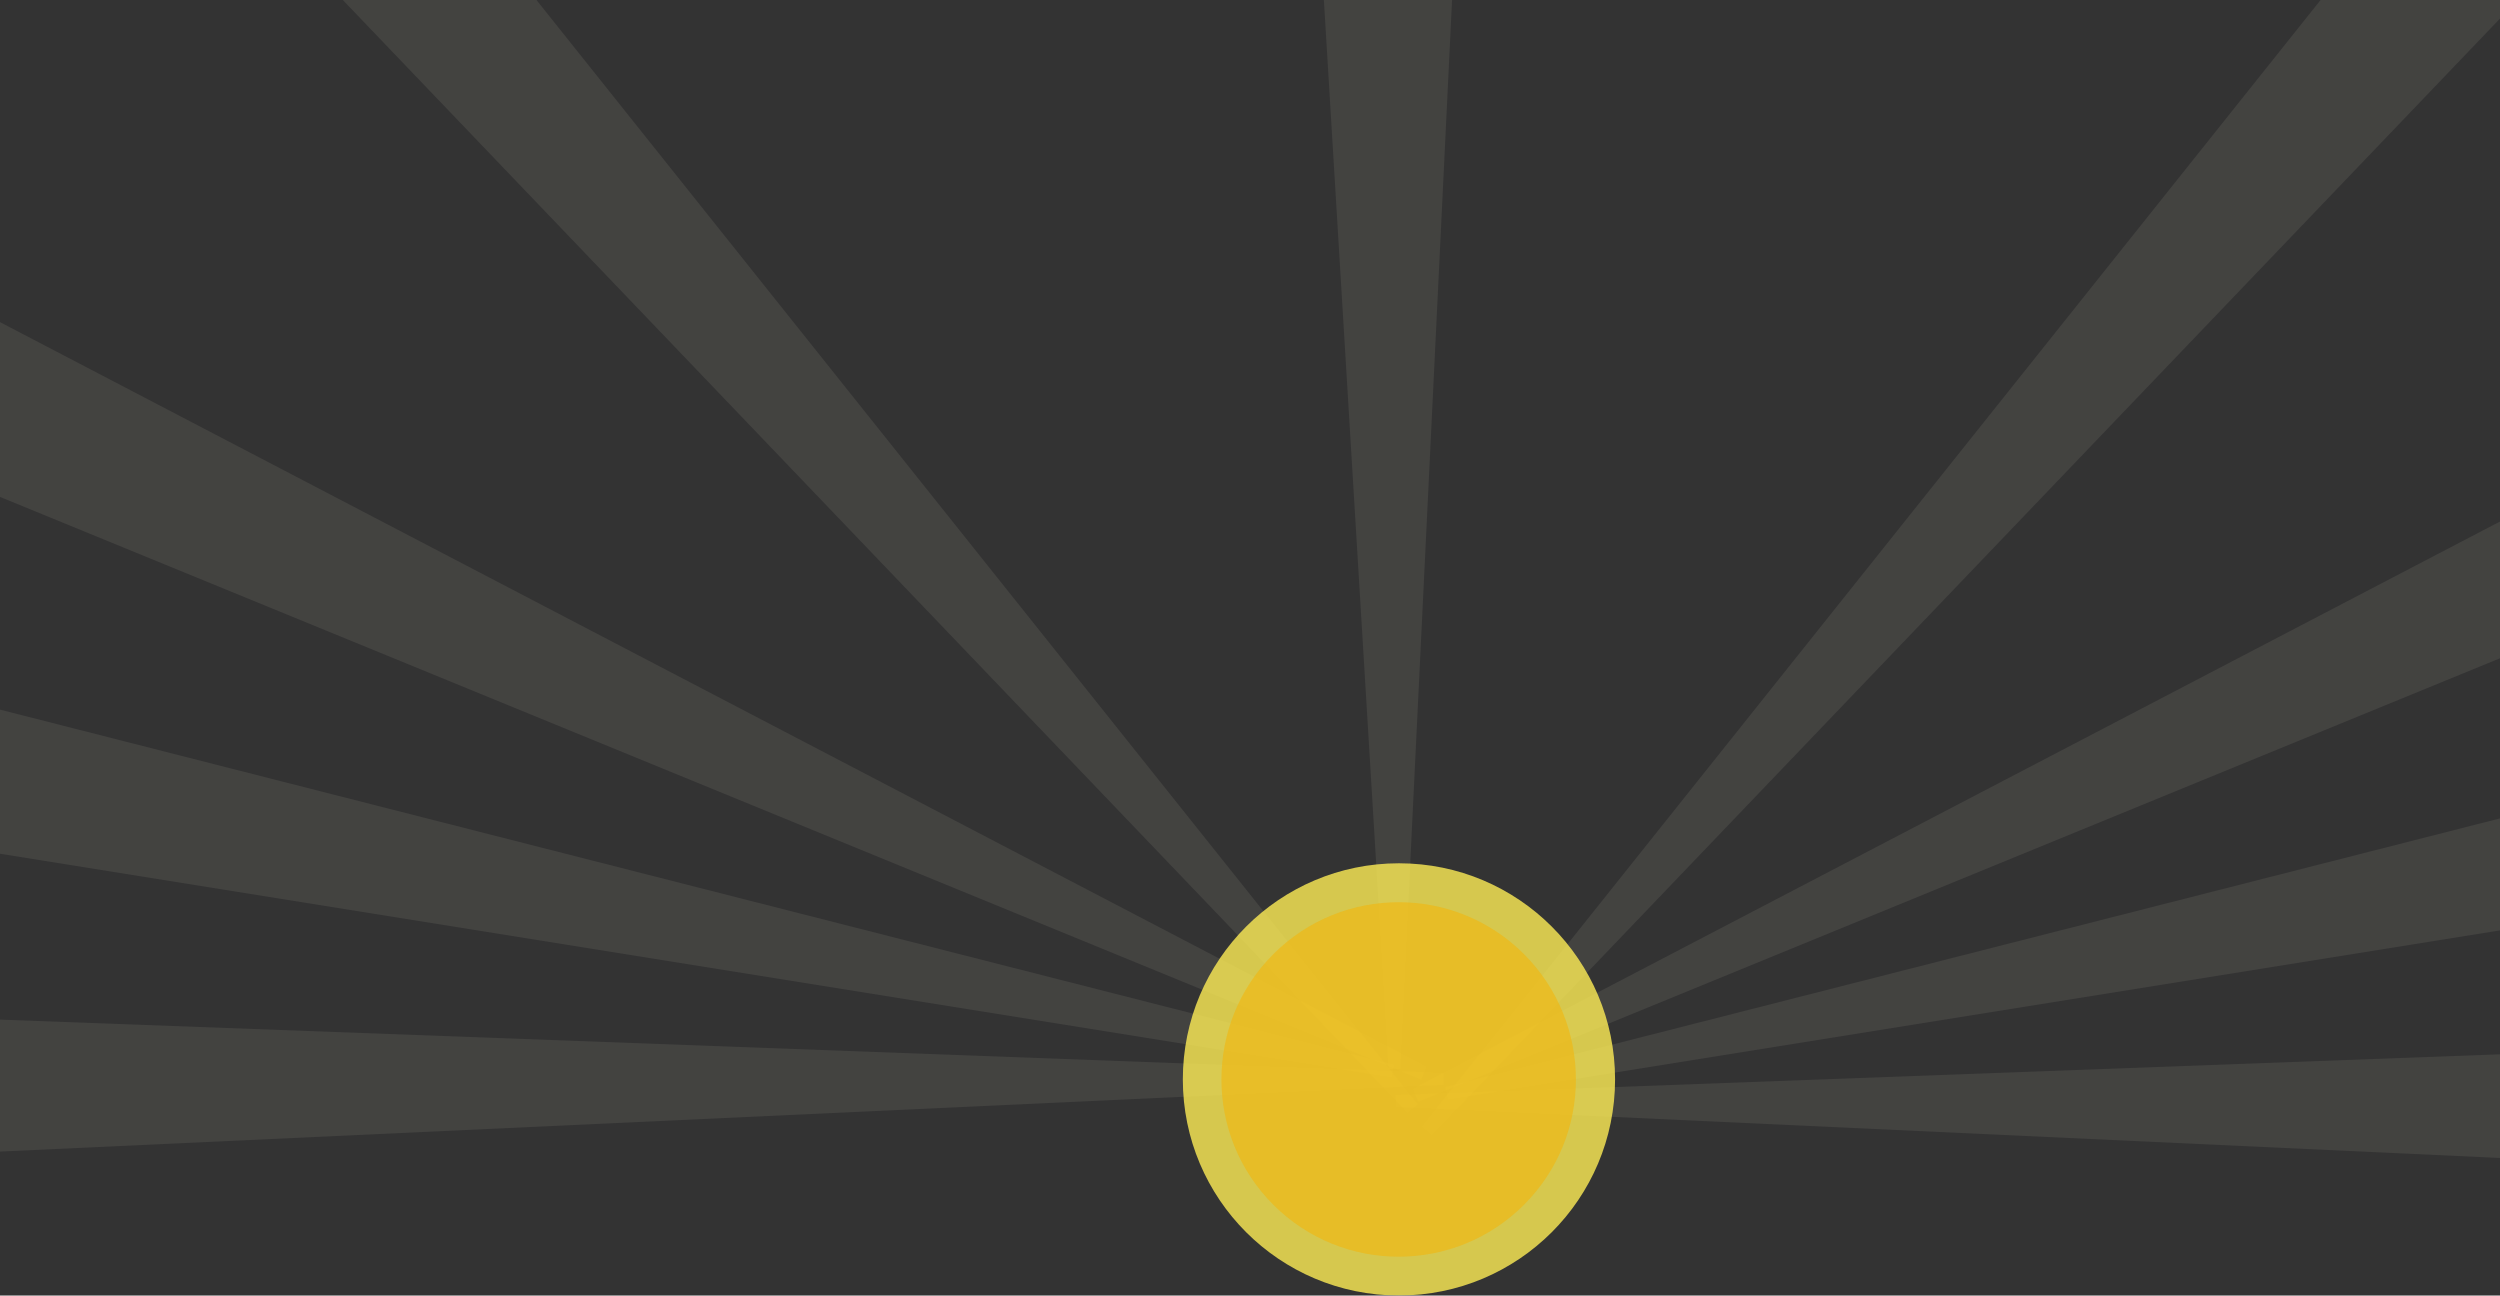 <?xml version="1.0" encoding="utf-8"?>
<!-- Generator: Adobe Illustrator 24.1.3, SVG Export Plug-In . SVG Version: 6.00 Build 0)  -->
<svg version="1.1" id="Layer_1" xmlns="http://www.w3.org/2000/svg" xmlns:xlink="http://www.w3.org/1999/xlink" x="0px" y="0px"
	 viewBox="0 0 2078.7 1077.2" style="enable-background:new 0 0 2078.7 1077.2;" xml:space="preserve">
<rect x="0" y="0" width="2078.7" height="1077.2" fill="#333333" stroke="none"/>
<style type="text/css">
	.st0{opacity:8.000000e-02;}
	.st1{fill:#FFFBDD;}
	.st2{opacity:0.8;}
	.st3{fill:#FFEE55;}
	.st4{opacity:0.5;fill:#F9B200;enable-background:new    ;}
</style>
<g class="st0">
	<polygon class="st1" points="1160.7,910.6 1160.7,920.3 2425.5,978.9 2425.5,863.8 	"/>
</g>
<g class="st0">
	<polygon class="st1" points="1201.9,903.9 1204,914.1 2436,716.2 2410.6,595.9 	"/>
</g>
<g class="st0">
	<polygon class="st1" points="1174.8,905.4 1179.4,915.9 2436,400.9 2381.1,275.8 	"/>
</g>
<g class="st0">
	<polygon class="st1" points="1182.4,936.7 1190.6,943.6 2088.3,5.4 1991.1,-77.2 	"/>
</g>
<g class="st0">
	<polygon class="st1" points="1211.1,-77.2 1096.1,-77.2 1154.6,888.7 1164.3,888.7 	"/>
</g>
<g class="st0">
	<polygon class="st1" points="-64.5,845.4 -64.5,960.5 1200.3,901.9 1200.3,892.2 	"/>
</g>
<g class="st0">
	<polygon class="st1" points="-49.6,577.4 -75.1,697.8 1157,895.7 1159.1,885.4 	"/>
</g>
<g class="st0">
	<polygon class="st1" points="-20.2,257.3 -75.1,382.4 1181.6,897.5 1186.2,887 	"/>
</g>
<g class="st0">
	<polygon class="st1" points="369.8,-95.6 272.6,-13 1170.4,925.2 1178.6,918.2 	"/>
</g>
<g class="st2">
	<circle class="st3" cx="1163.2" cy="897.5" r="179.7"/>
</g>
<ellipse transform="matrix(0.707 -0.707 0.707 0.707 -293.952 1085.395)" class="st4" cx="1163.2" cy="897.5" rx="147.4" ry="147.4"/>
</svg>
